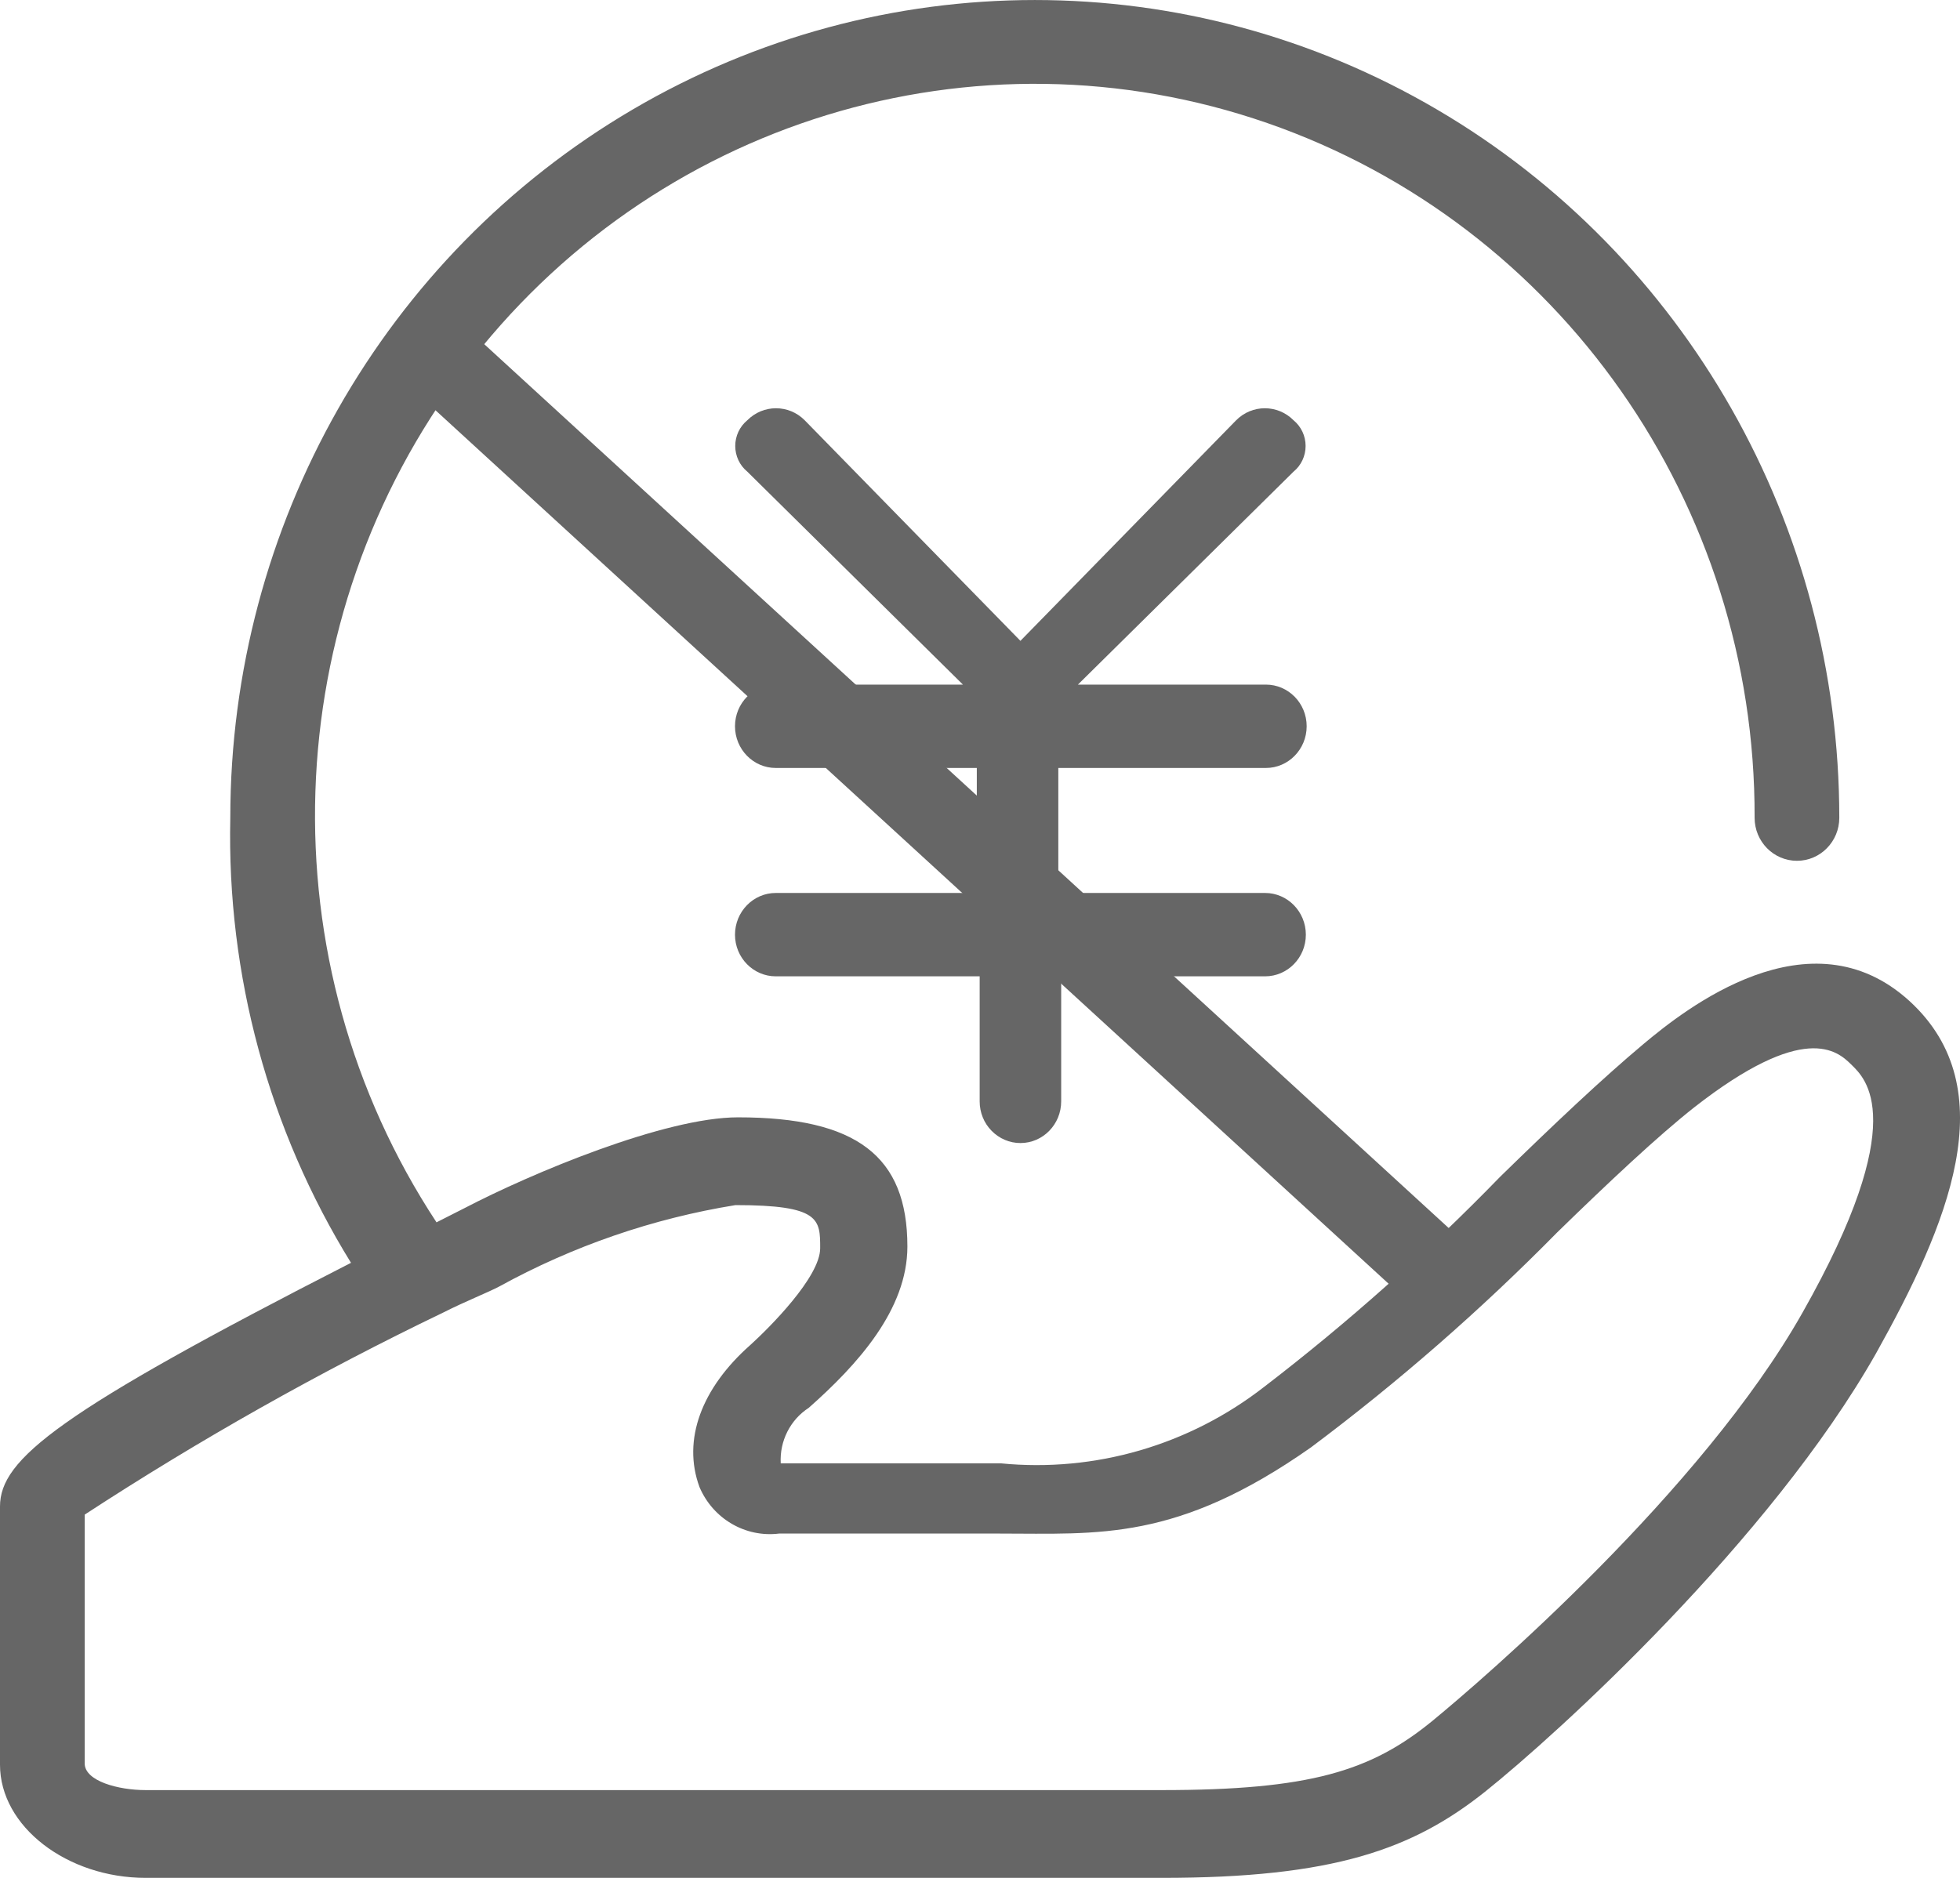 <?xml version="1.0" encoding="UTF-8"?>
<svg width="24px" height="23px" viewBox="0 0 24 23" version="1.1" xmlns="http://www.w3.org/2000/svg" xmlns:xlink="http://www.w3.org/1999/xlink">
    <title>dianzhi</title>
    <g id="etc21年更新文档" stroke="none" stroke-width="1" fill="none" fill-rule="evenodd">
        <g id="2.2" transform="translate(-226, -628)">
            <g id="dianzhi" transform="translate(226, 628)">
                <path d="M15.84,5.148 C15.645,4.951 15.331,4.951 15.136,5.148 L12.495,7.849 L9.854,5.148 C9.659,4.951 9.345,4.951 9.15,5.148 C9.057,5.225 9.003,5.34 9.003,5.462 C9.003,5.584 9.057,5.7 9.15,5.776 L11.791,8.385 L9.499,8.385 C9.224,8.385 9,8.613 9,8.895 C9,9.177 9.224,9.406 9.499,9.406 L11.961,9.406 L11.961,10.937 L9.499,10.937 C9.224,10.937 9,11.166 9,11.448 C9,11.73 9.224,11.958 9.499,11.958 L11.996,11.958 L11.996,13.49 C11.996,13.625 12.048,13.755 12.142,13.85 C12.236,13.946 12.363,14 12.495,14 C12.771,14 12.994,13.771 12.994,13.49 L12.994,11.958 L15.491,11.958 C15.766,11.958 15.99,11.73 15.99,11.448 C15.99,11.166 15.766,10.937 15.491,10.937 L12.959,10.937 L12.959,9.406 L15.501,9.406 C15.776,9.406 16,9.177 16,8.895 C16,8.613 15.776,8.385 15.501,8.385 L13.199,8.385 L15.84,5.776 C15.933,5.7 15.987,5.584 15.987,5.462 C15.987,5.34 15.933,5.225 15.84,5.148 Z" id="路径" fill="#666666" fill-rule="nonzero"></path>
                <g id="编组-3">
                    <path d="M23.383,12.262 C22.159,11.144 20.625,12.367 20.122,12.789 C19.619,13.211 19.022,13.775 18.369,14.413 C17.469,15.34 16.504,16.2 15.481,16.985 C14.562,17.701 13.409,18.036 12.256,17.923 L9.56,17.923 C9.545,17.65 9.676,17.39 9.903,17.243 C10.499,16.716 11.111,16.041 11.111,15.267 C11.111,14.16 10.489,13.685 9.037,13.685 C8.14,13.685 6.507,14.37 5.688,14.797 L5.345,14.971 C3.244,11.777 3.379,7.576 5.682,4.528 C7.985,1.481 11.943,0.266 15.52,1.508 C19.097,2.75 21.497,6.173 21.485,10.016 C21.485,10.307 21.717,10.543 22.004,10.543 C22.29,10.543 22.522,10.307 22.522,10.016 C22.522,6.438 20.645,3.131 17.597,1.342 C14.549,-0.447 10.794,-0.447 7.746,1.342 C4.698,3.131 2.82,6.438 2.82,10.016 C2.777,11.941 3.291,13.836 4.298,15.467 C0.71,17.301 0,17.871 0,18.451 L0,21.614 C0,22.373 0.824,23 1.784,23 L14.227,23 C16.326,23 17.296,22.652 18.183,21.946 C19.069,21.239 21.677,18.862 22.973,16.574 C23.844,15.014 24.56,13.342 23.383,12.262 Z M22.071,16.078 C20.837,18.261 18.172,20.559 17.529,21.086 C16.783,21.693 16.036,21.925 14.227,21.925 L1.784,21.925 C1.447,21.925 1.037,21.814 1.037,21.598 L1.037,18.551 C2.445,17.632 3.91,16.806 5.423,16.078 C5.693,15.941 5.973,15.831 6.113,15.757 C7.015,15.261 7.993,14.924 9.006,14.76 C10.043,14.76 10.043,14.934 10.043,15.288 C10.043,15.641 9.42,16.263 9.187,16.474 C8.591,17.001 8.352,17.634 8.565,18.213 C8.73,18.602 9.127,18.834 9.54,18.783 L12.236,18.783 C13.454,18.783 14.408,18.883 16.052,17.728 C17.121,16.928 18.13,16.047 19.069,15.093 C19.702,14.476 20.303,13.912 20.744,13.564 C22.092,12.51 22.496,12.868 22.667,13.037 C22.838,13.205 23.414,13.706 22.071,16.078 Z" id="形状" fill="#666666" fill-rule="nonzero"></path>
                    <line x1="5.5" y1="4.5" x2="17.5" y2="15.5" id="路径-2" stroke="#666666"></line>
                </g>
            </g>
        </g>
    </g>
</svg>
